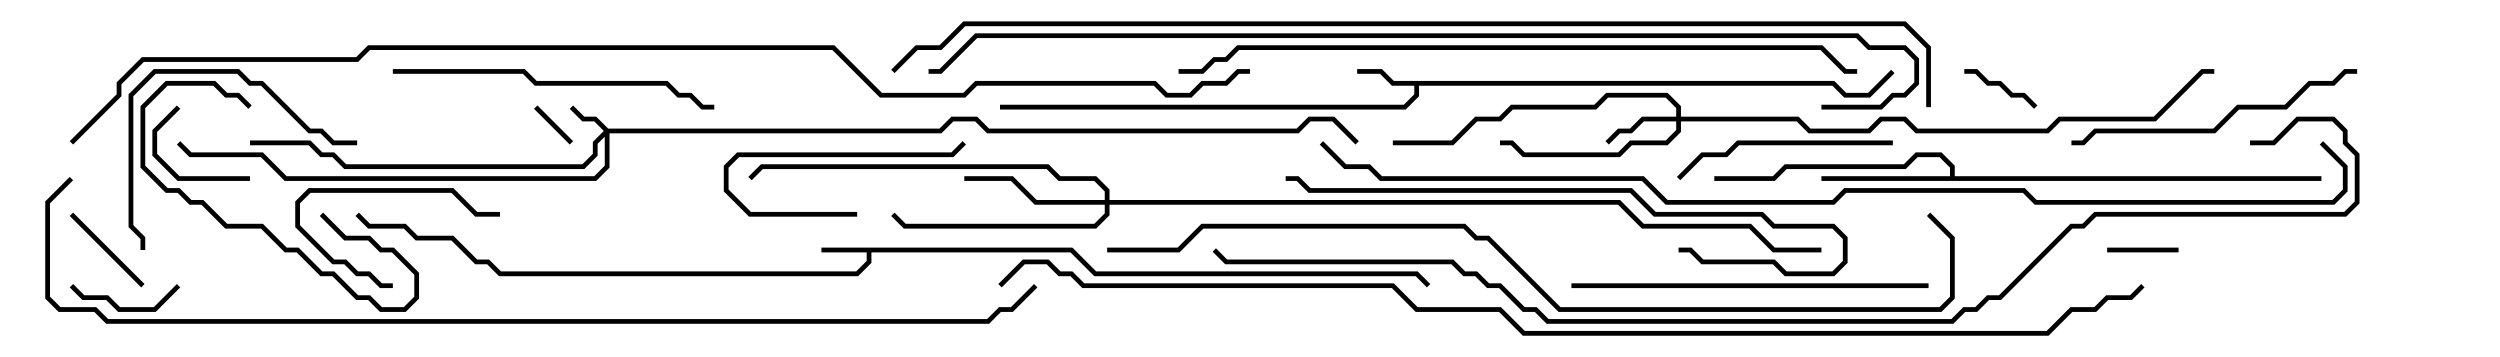 <svg version="1.1" width="105" height="15" xmlns="http://www.w3.org/2000/svg"><path d="M45.041,10.4L46.041,11.4L59.541,11.4L60.071,11.929L59.929,12.071L59.459,11.6L45.959,11.6L44.959,10.6L36.6,10.6L36.6,11.041L36.041,11.6L20.959,11.6L20.459,11.1L19.959,11.1L18.959,10.1L17.459,10.1L16.959,9.6L15.459,9.6L14.929,9.071L15.071,8.929L15.541,9.4L17.041,9.4L17.541,9.9L19.041,9.9L20.041,10.9L20.541,10.9L21.041,11.4L35.959,11.4L36.4,10.959L36.4,10.6L34.5,10.6L34.5,10.4z" stroke="none"/><path d="M77.041,3.4L77.541,3.9L78.459,3.9L79.429,2.929L79.571,3.071L78.541,4.1L77.459,4.1L76.959,3.6L59.6,3.6L59.6,4.041L59.041,4.6L42,4.6L42,4.4L58.959,4.4L59.4,3.959L59.4,3.6L58.459,3.6L57.959,3.1L57,3.1L57,2.9L58.041,2.9L58.541,3.4z" stroke="none"/><path d="M81.9,7.4L81.9,7.041L81.459,6.6L80.541,6.6L80.041,7.1L75.041,7.1L74.541,7.6L72,7.6L72,7.4L74.459,7.4L74.959,6.9L79.959,6.9L80.459,6.4L81.541,6.4L82.1,6.959L82.1,7.4L97.5,7.4L97.5,7.6L76.5,7.6L76.5,7.4z" stroke="none"/><path d="M25.541,5.4L39.459,5.4L39.959,4.9L41.041,4.9L41.541,5.4L54.459,5.4L54.959,4.9L56.041,4.9L57.071,5.929L56.929,6.071L55.959,5.1L55.041,5.1L54.541,5.6L41.459,5.6L40.959,5.1L40.041,5.1L39.541,5.6L25.6,5.6L25.6,7.041L25.041,7.6L11.959,7.6L10.959,6.6L7.959,6.6L7.429,6.071L7.571,5.929L8.041,6.4L11.041,6.4L12.041,7.4L24.959,7.4L25.4,6.959L25.4,5.741L25.1,6.041L25.1,6.541L24.541,7.1L14.459,7.1L13.959,6.6L13.459,6.6L12.959,6.1L10.5,6.1L10.5,5.9L13.041,5.9L13.541,6.4L14.041,6.4L14.541,6.9L24.459,6.9L24.9,6.459L24.9,5.959L25.359,5.5L24.959,5.1L24.459,5.1L23.929,4.571L24.071,4.429L24.541,4.9L25.041,4.9z" stroke="none"/><path d="M70.4,4.9L70.4,4.541L69.959,4.1L67.541,4.1L67.041,4.6L63.541,4.6L63.041,5.1L62.041,5.1L61.041,6.1L58.5,6.1L58.5,5.9L60.959,5.9L61.959,4.9L62.959,4.9L63.459,4.4L66.959,4.4L67.459,3.9L70.041,3.9L70.6,4.459L70.6,4.9L75.541,4.9L76.041,5.4L78.459,5.4L78.959,4.9L80.041,4.9L80.541,5.4L85.959,5.4L86.459,4.9L90.459,4.9L92.459,2.9L93,2.9L93,3.1L92.541,3.1L90.541,5.1L86.541,5.1L86.041,5.6L80.459,5.6L79.959,5.1L79.041,5.1L78.541,5.6L75.959,5.6L75.459,5.1L70.6,5.1L70.6,5.541L70.041,6.1L68.541,6.1L68.041,6.6L63.959,6.6L63.459,6.1L63,6.1L63,5.9L63.541,5.9L64.041,6.4L67.959,6.4L68.459,5.9L69.959,5.9L70.4,5.459L70.4,5.1L69.041,5.1L68.541,5.6L68.041,5.6L67.571,6.071L67.429,5.929L67.959,5.4L68.459,5.4L68.959,4.9z" stroke="none"/><path d="M46.4,8.4L46.4,8.041L45.959,7.6L44.459,7.6L43.959,7.1L32.041,7.1L31.571,7.571L31.429,7.429L31.959,6.9L44.041,6.9L44.541,7.4L46.041,7.4L46.6,7.959L46.6,8.4L68.041,8.4L69.041,9.4L73.541,9.4L74.541,10.4L76.5,10.4L76.5,10.6L74.459,10.6L73.459,9.6L68.959,9.6L67.959,8.6L46.6,8.6L46.6,9.041L46.041,9.6L37.959,9.6L37.429,9.071L37.571,8.929L38.041,9.4L45.959,9.4L46.4,8.959L46.4,8.6L43.459,8.6L42.459,7.6L40.5,7.6L40.5,7.4L42.541,7.4L43.541,8.4z" stroke="none"/><path d="M22.429,4.571L22.571,4.429L24.071,5.929L23.929,6.071z" stroke="none"/><path d="M88.5,10.6L88.5,10.4L91.5,10.4L91.5,10.6z" stroke="none"/><path d="M85.571,4.429L85.429,4.571L84.959,4.1L84.459,4.1L83.959,3.6L83.459,3.6L82.959,3.1L82.5,3.1L82.5,2.9L83.041,2.9L83.541,3.4L84.041,3.4L84.541,3.9L85.041,3.9z" stroke="none"/><path d="M10.5,7.4L10.5,7.6L7.459,7.6L6.4,6.541L6.4,5.459L7.429,4.429L7.571,4.571L6.6,5.541L6.6,6.459L7.541,7.4z" stroke="none"/><path d="M6.071,11.929L5.929,12.071L2.929,9.071L3.071,8.929z" stroke="none"/><path d="M2.929,12.071L3.071,11.929L3.541,12.4L4.541,12.4L5.041,12.9L6.459,12.9L7.429,11.929L7.571,12.071L6.541,13.1L4.959,13.1L4.459,12.6L3.459,12.6z" stroke="none"/><path d="M36,8.9L36,9.1L31.459,9.1L30.4,8.041L30.4,6.959L30.959,6.4L39.959,6.4L40.429,5.929L40.571,6.071L40.041,6.6L31.041,6.6L30.6,7.041L30.6,7.959L31.541,8.9z" stroke="none"/><path d="M16.5,11.9L16.5,12.1L15.959,12.1L15.459,11.6L14.959,11.6L14.459,11.1L13.959,11.1L12.4,9.541L12.4,8.459L12.959,7.9L19.041,7.9L20.041,8.9L21,8.9L21,9.1L19.959,9.1L18.959,8.1L13.041,8.1L12.6,8.541L12.6,9.459L14.041,10.9L14.541,10.9L15.041,11.4L15.541,11.4L16.041,11.9z" stroke="none"/><path d="M13.429,9.071L13.571,8.929L14.541,9.9L15.541,9.9L16.041,10.4L16.541,10.4L17.6,11.459L17.6,12.541L17.041,13.1L15.959,13.1L15.459,12.6L14.959,12.6L13.959,11.6L13.459,11.6L12.459,10.6L11.959,10.6L10.959,9.6L9.459,9.6L8.459,8.6L7.959,8.6L7.459,8.1L6.959,8.1L5.9,7.041L5.9,4.459L6.959,3.4L9.041,3.4L9.541,3.9L10.041,3.9L10.571,4.429L10.429,4.571L9.959,4.1L9.459,4.1L8.959,3.6L7.041,3.6L6.1,4.541L6.1,6.959L7.041,7.9L7.541,7.9L8.041,8.4L8.541,8.4L9.541,9.4L11.041,9.4L12.041,10.4L12.541,10.4L13.541,11.4L14.041,11.4L15.041,12.4L15.541,12.4L16.041,12.9L16.959,12.9L17.4,12.459L17.4,11.541L16.459,10.6L15.959,10.6L15.459,10.1L14.459,10.1z" stroke="none"/><path d="M79.5,5.9L79.5,6.1L73.041,6.1L72.541,6.6L71.541,6.6L70.571,7.571L70.429,7.429L71.459,6.4L72.459,6.4L72.959,5.9z" stroke="none"/><path d="M15,5.9L15,6.1L13.959,6.1L13.459,5.6L12.959,5.6L10.959,3.6L10.459,3.6L9.959,3.1L6.541,3.1L5.6,4.041L5.6,9.459L6.1,9.959L6.1,10.5L5.9,10.5L5.9,10.041L5.4,9.541L5.4,3.959L6.459,2.9L10.041,2.9L10.541,3.4L11.041,3.4L13.041,5.4L13.541,5.4L14.041,5.9z" stroke="none"/><path d="M99,2.9L99,3.1L98.541,3.1L98.041,3.6L97.041,3.6L96.041,4.6L94.041,4.6L93.041,5.6L88.041,5.6L87.541,6.1L87,6.1L87,5.9L87.459,5.9L87.959,5.4L92.959,5.4L93.959,4.4L95.959,4.4L96.959,3.4L97.959,3.4L98.459,2.9z" stroke="none"/><path d="M30,4.4L30,4.6L29.459,4.6L28.959,4.1L28.459,4.1L27.959,3.6L22.459,3.6L21.959,3.1L16.5,3.1L16.5,2.9L22.041,2.9L22.541,3.4L28.041,3.4L28.541,3.9L29.041,3.9L29.541,4.4z" stroke="none"/><path d="M66,12.1L66,11.9L81,11.9L81,12.1z" stroke="none"/><path d="M70.5,10.6L70.5,10.4L71.041,10.4L71.541,10.9L74.541,10.9L75.041,11.4L76.959,11.4L77.4,10.959L77.4,10.041L76.959,9.6L74.459,9.6L73.959,9.1L69.459,9.1L68.459,8.1L54.959,8.1L54.459,7.6L54,7.6L54,7.4L54.541,7.4L55.041,7.9L68.541,7.9L69.541,8.9L74.041,8.9L74.541,9.4L77.041,9.4L77.6,9.959L77.6,11.041L77.041,11.6L74.959,11.6L74.459,11.1L71.459,11.1L70.959,10.6z" stroke="none"/><path d="M49.5,3.1L49.5,2.9L50.459,2.9L50.959,2.4L51.459,2.4L51.959,1.9L76.541,1.9L77.541,2.9L78,2.9L78,3.1L77.459,3.1L76.459,2.1L52.041,2.1L51.541,2.6L51.041,2.6L50.541,3.1z" stroke="none"/><path d="M46.5,10.6L46.5,10.4L49.459,10.4L50.459,9.4L61.541,9.4L62.041,9.9L62.541,9.9L65.541,12.9L81.459,12.9L81.9,12.459L81.9,10.041L80.929,9.071L81.071,8.929L82.1,9.959L82.1,12.541L81.541,13.1L65.459,13.1L62.459,10.1L61.959,10.1L61.459,9.6L50.541,9.6L49.541,10.6z" stroke="none"/><path d="M76.5,4.6L76.5,4.4L78.959,4.4L79.459,3.9L79.959,3.9L80.4,3.459L80.4,2.541L79.959,2.1L78.459,2.1L77.959,1.6L41.041,1.6L39.541,3.1L39,3.1L39,2.9L39.459,2.9L40.959,1.4L78.041,1.4L78.541,1.9L80.041,1.9L80.6,2.459L80.6,3.541L80.041,4.1L79.541,4.1L79.041,4.6z" stroke="none"/><path d="M2.929,7.429L3.071,7.571L2.1,8.541L2.1,12.459L2.541,12.9L4.041,12.9L4.541,13.4L41.459,13.4L41.959,12.9L42.459,12.9L43.429,11.929L43.571,12.071L42.541,13.1L42.041,13.1L41.541,13.6L4.459,13.6L3.959,13.1L2.459,13.1L1.9,12.541L1.9,8.459z" stroke="none"/><path d="M97.429,6.071L97.571,5.929L98.6,6.959L98.6,8.041L98.041,8.6L85.459,8.6L84.959,8.1L77.541,8.1L77.041,8.6L69.959,8.6L68.959,7.6L57.959,7.6L57.459,7.1L56.459,7.1L55.429,6.071L55.571,5.929L56.541,6.9L57.541,6.9L58.041,7.4L69.041,7.4L70.041,8.4L76.959,8.4L77.459,7.9L85.041,7.9L85.541,8.4L97.959,8.4L98.4,7.959L98.4,7.041z" stroke="none"/><path d="M37.571,3.071L37.429,2.929L38.459,1.9L39.459,1.9L40.459,0.9L80.041,0.9L81.1,1.959L81.1,4.5L80.9,4.5L80.9,2.041L79.959,1.1L40.541,1.1L39.541,2.1L38.541,2.1z" stroke="none"/><path d="M94.5,6.1L94.5,5.9L95.459,5.9L96.459,4.9L98.041,4.9L98.6,5.459L98.6,5.959L99.1,6.459L99.1,8.541L98.541,9.1L88.041,9.1L87.541,9.6L87.041,9.6L84.041,12.6L83.541,12.6L83.041,13.1L82.541,13.1L82.041,13.6L64.959,13.6L64.459,13.1L63.959,13.1L62.959,12.1L62.459,12.1L61.959,11.6L61.459,11.6L60.959,11.1L51.459,11.1L50.929,10.571L51.071,10.429L51.541,10.9L61.041,10.9L61.541,11.4L62.041,11.4L62.541,11.9L63.041,11.9L64.041,12.9L64.541,12.9L65.041,13.4L81.959,13.4L82.459,12.9L82.959,12.9L83.459,12.4L83.959,12.4L86.959,9.4L87.459,9.4L87.959,8.9L98.459,8.9L98.9,8.459L98.9,6.541L98.4,6.041L98.4,5.541L97.959,5.1L96.541,5.1L95.541,6.1z" stroke="none"/><path d="M42.071,12.071L41.929,11.929L42.959,10.9L44.041,10.9L44.541,11.4L45.041,11.4L45.541,11.9L58.541,11.9L59.541,12.9L63.041,12.9L64.041,13.9L85.959,13.9L86.959,12.9L87.959,12.9L88.459,12.4L89.459,12.4L89.929,11.929L90.071,12.071L89.541,12.6L88.541,12.6L88.041,13.1L87.041,13.1L86.041,14.1L63.959,14.1L62.959,13.1L59.459,13.1L58.459,12.1L45.459,12.1L44.959,11.6L44.459,11.6L43.959,11.1L43.041,11.1z" stroke="none"/><path d="M3.071,6.071L2.929,5.929L4.9,3.959L4.9,3.459L5.959,2.4L14.959,2.4L15.459,1.9L35.041,1.9L37.041,3.9L40.459,3.9L40.959,3.4L48.541,3.4L49.041,3.9L49.959,3.9L50.459,3.4L51.459,3.4L51.959,2.9L52.5,2.9L52.5,3.1L52.041,3.1L51.541,3.6L50.541,3.6L50.041,4.1L48.959,4.1L48.459,3.6L41.041,3.6L40.541,4.1L36.959,4.1L34.959,2.1L15.541,2.1L15.041,2.6L6.041,2.6L5.1,3.541L5.1,4.041z" stroke="none"/></svg>